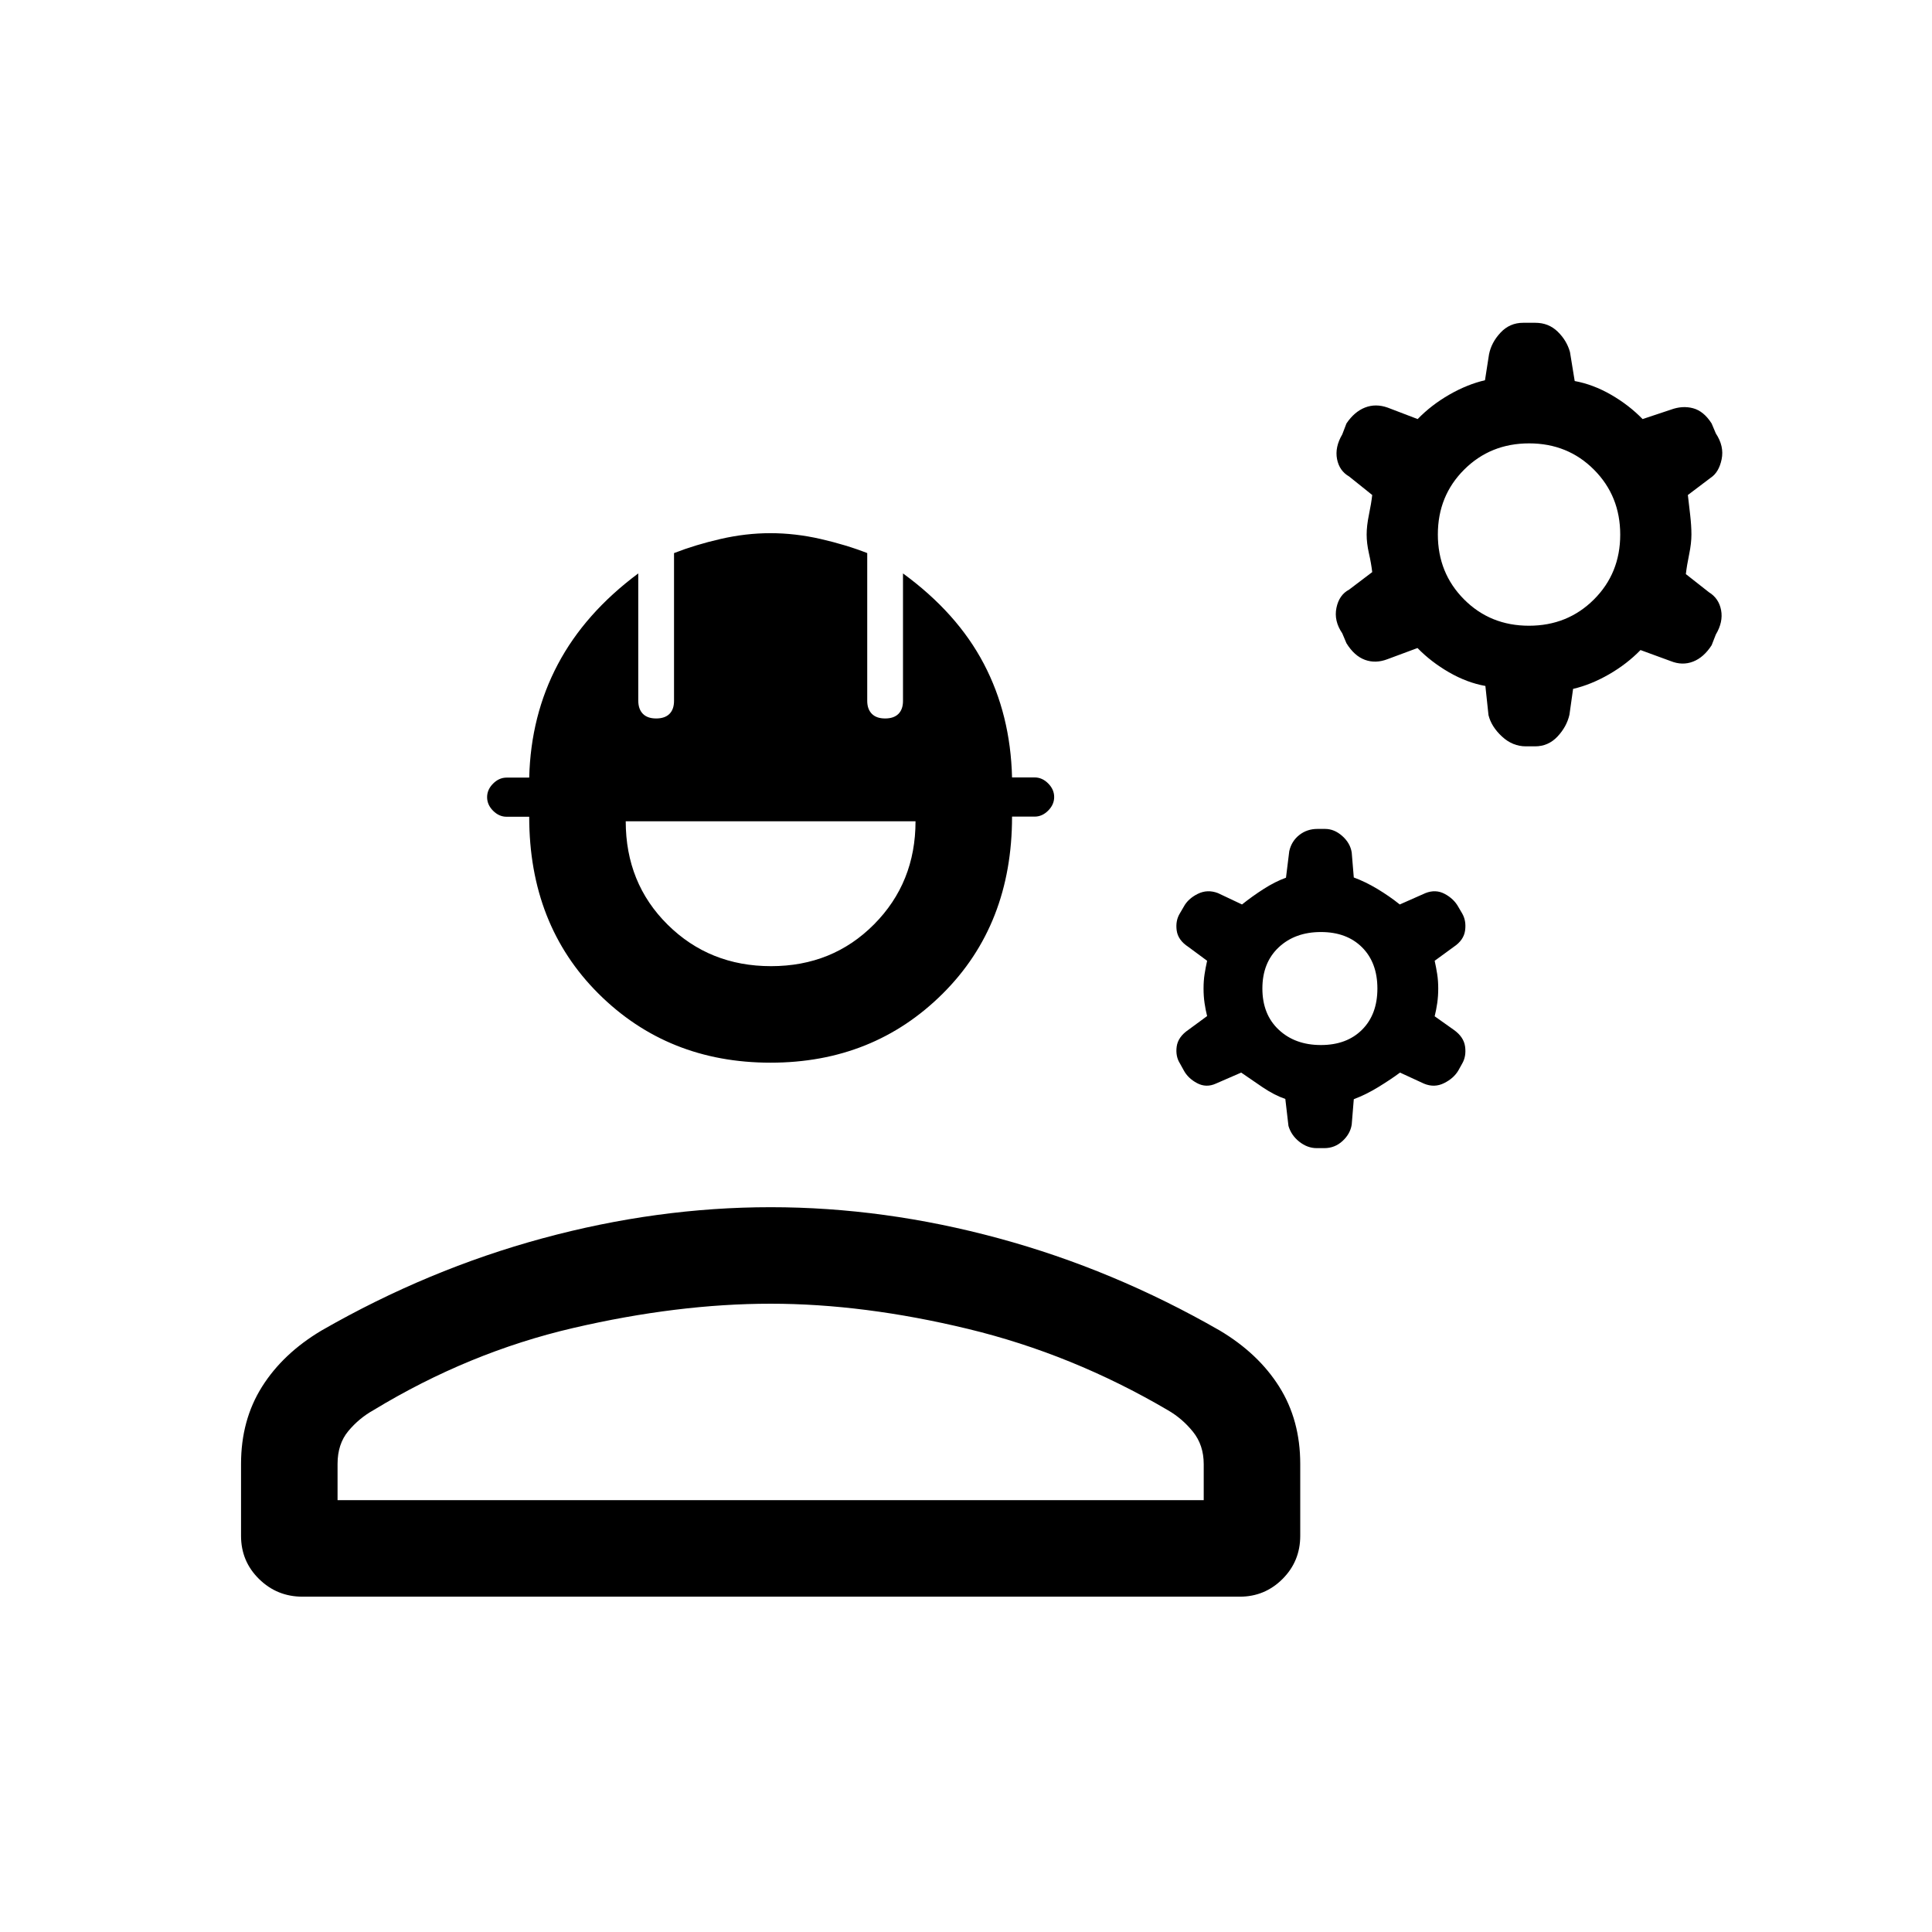<svg xmlns="http://www.w3.org/2000/svg" height="20" viewBox="0 -960 960 960" width="20"><path d="M119.77-196.85v-35.75q0-21.75 10.4-38.3 10.41-16.56 29.6-27.98 52.85-30.35 109.83-45.81t113.32-15.46q56.35 0 113.33 15.46t109.83 45.81q19.19 11.42 29.59 27.98 10.41 16.55 10.41 38.3v35.75q0 12.65-8.81 21.44-8.8 8.79-21.21 8.79H150.29q-12.64 0-21.58-8.79-8.94-8.79-8.94-21.44Zm47.96-17.73h430.39v-17.89q0-9.5-5.36-16.12-5.35-6.62-12.52-10.73-47.41-27.83-99.23-40.35-51.82-12.52-98.06-12.52-46.23 0-98.11 12.06-51.88 12.05-99.25 40.82-7.16 3.98-12.51 10.4-5.35 6.41-5.35 16.34v17.99Zm215.16-217.38q-51.04 0-85.49-34.29-34.44-34.29-34.44-87.91h-11.23q-3.74 0-6.72-2.98-2.97-2.98-2.97-6.75 0-3.76 2.97-6.74 2.98-2.98 6.72-2.98h11.23q.77-30.89 14.23-56.31 13.45-25.42 39.96-45.15v63.12q0 4.31 2.28 6.63 2.28 2.32 6.61 2.32t6.61-2.27q2.27-2.28 2.27-6.48v-73.42q10.56-4.13 23.09-7.01 12.53-2.89 24.82-2.89 12.29 0 24.91 2.88 12.63 2.89 23.18 7.01v73.41q0 4.13 2.28 6.45 2.27 2.32 6.61 2.32 4.33 0 6.61-2.27 2.27-2.28 2.27-6.42v-63.38q26.9 19.63 40.16 44.89 13.26 25.25 14.03 56.48h11.23q3.75 0 6.72 2.98 2.98 2.99 2.98 6.75 0 3.77-2.98 6.75-2.97 2.99-6.72 2.99h-11.23q0 53.69-34.47 87.98-34.48 34.29-85.52 34.29Zm.25-47.96q30.55 0 51.17-20.77 20.61-20.76 20.61-51.23h-144q0 30.77 20.83 51.38 20.83 20.62 51.39 20.62Zm257.09 79.38-1.56-13.4q-5.44-1.86-11.29-5.81-5.84-3.94-10.64-7.29l-12.55 5.46q-4.83 2.2-9.36-.21-4.52-2.4-6.64-6.38l-1.84-3.33q-2.31-3.62-1.66-8.44.66-4.83 5.82-8.35l9.3-6.83q-.77-3.04-1.27-6.45t-.5-7.24q0-3.82.5-7.07.5-3.25 1.27-6.72l-9.36-6.92q-5.1-3.33-5.76-8.15-.65-4.83 1.56-8.45l1.94-3.32q2.12-3.98 6.94-6.39 4.81-2.4 10.06-.4l11.96 5.65q5.08-4.07 10.8-7.73 5.72-3.65 11.05-5.57l1.63-13.2q1.13-4.98 4.98-8.01 3.85-3.03 9.01-3.03h3.82q4.58 0 8.54 3.53 3.95 3.53 4.68 8.18l1.03 12.42q5.77 2.11 11.77 5.72 6 3.62 11.08 7.69l12.77-5.65q5.07-2 9.57.4 4.5 2.41 6.72 6.39l1.94 3.32q2.11 3.62 1.46 8.45-.65 4.82-5.63 8.15l-9.49 6.92q.77 3.47 1.27 6.72.5 3.25.5 7.07 0 3.83-.5 7.27-.5 3.44-1.27 6.52l9.49 6.73q4.98 3.52 5.63 8.35.65 4.82-1.46 8.44l-1.85 3.33q-2.31 3.98-7.16 6.38-4.85 2.41-10.03.21l-11.84-5.46q-4.51 3.35-10.71 7.15-6.19 3.8-12.26 6.07l-1.03 12.61q-.73 4.66-4.58 8.18-3.85 3.53-9.01 3.53h-3.82q-4.58 0-8.62-3.18-4.03-3.19-5.4-7.86Zm16.12-40.19q12.84 0 20.46-7.62 7.61-7.61 7.61-20.46 0-12.84-7.61-20.46-7.62-7.61-20.46-7.61-12.85 0-20.97 7.61-8.11 7.62-8.11 20.46 0 12.85 8.11 20.46 8.12 7.62 20.97 7.62Zm83.27-163.96-1.54-14.46q-9.1-1.62-18.05-6.77-8.95-5.16-15.68-12.08l-14.81 5.5q-5.96 2.31-11.27.38-5.31-1.92-9.23-8.27l-2.08-4.92q-4.23-6.21-2.89-12.66 1.33-6.45 6.32-9.07l11.46-8.69q-.5-4.33-1.64-9.33-1.13-5-1.13-9.32 0-4.33 1.13-9.83 1.14-5.5 1.64-9.83l-11.46-9.19q-4.9-2.81-6.03-8.69-1.13-5.89 2.6-12.23l2.08-5.43q3.92-5.84 9.23-7.92 5.31-2.08 11.27.04l14.89 5.69q6.69-6.92 15.63-12.08 8.94-5.15 17.82-7.22l2-12.82q1.16-5.96 5.74-10.84 4.57-4.88 11.21-4.88h6.09q6.56 0 11.07 4.38 4.51 4.38 6.12 10.14l2.35 14.42q9.15 1.67 18.09 6.82 8.93 5.16 15.64 12.08l13.92-4.63q5.85-2.18 11.16-.75 5.31 1.42 9.23 7.57l2.08 4.93q4.23 6.4 2.89 12.85-1.33 6.45-5.4 9.16l-11.38 8.6 1.14 9.83q.63 5.5.63 9.82t-1.13 9.83q-1.14 5.5-1.64 9.82l11.46 9.01q4.95 3.04 6.05 8.9 1.11 5.87-2.62 12.13l-2.08 5.31q-3.9 6.06-9.22 8.13-5.32 2.07-11.09-.24l-15.03-5.5q-6.73 6.92-15.67 12.08-8.94 5.15-17.83 7.22l-1.81 12.83q-1.35 5.95-5.92 10.83-4.57 4.89-11.2 4.89h-4.48q-6.67 0-11.94-4.89-5.27-4.88-6.69-10.65Zm20.11-44.39q19.19 0 32.27-13.03 13.08-13.04 13.08-32.23 0-19.2-13.04-32.28-13.03-13.07-32.23-13.07-19.2 0-32.27 13.03-13.08 13.04-13.08 32.23 0 19.2 13.04 32.28 13.03 13.07 32.23 13.07Zm-376.81 434.5Z"/></svg>